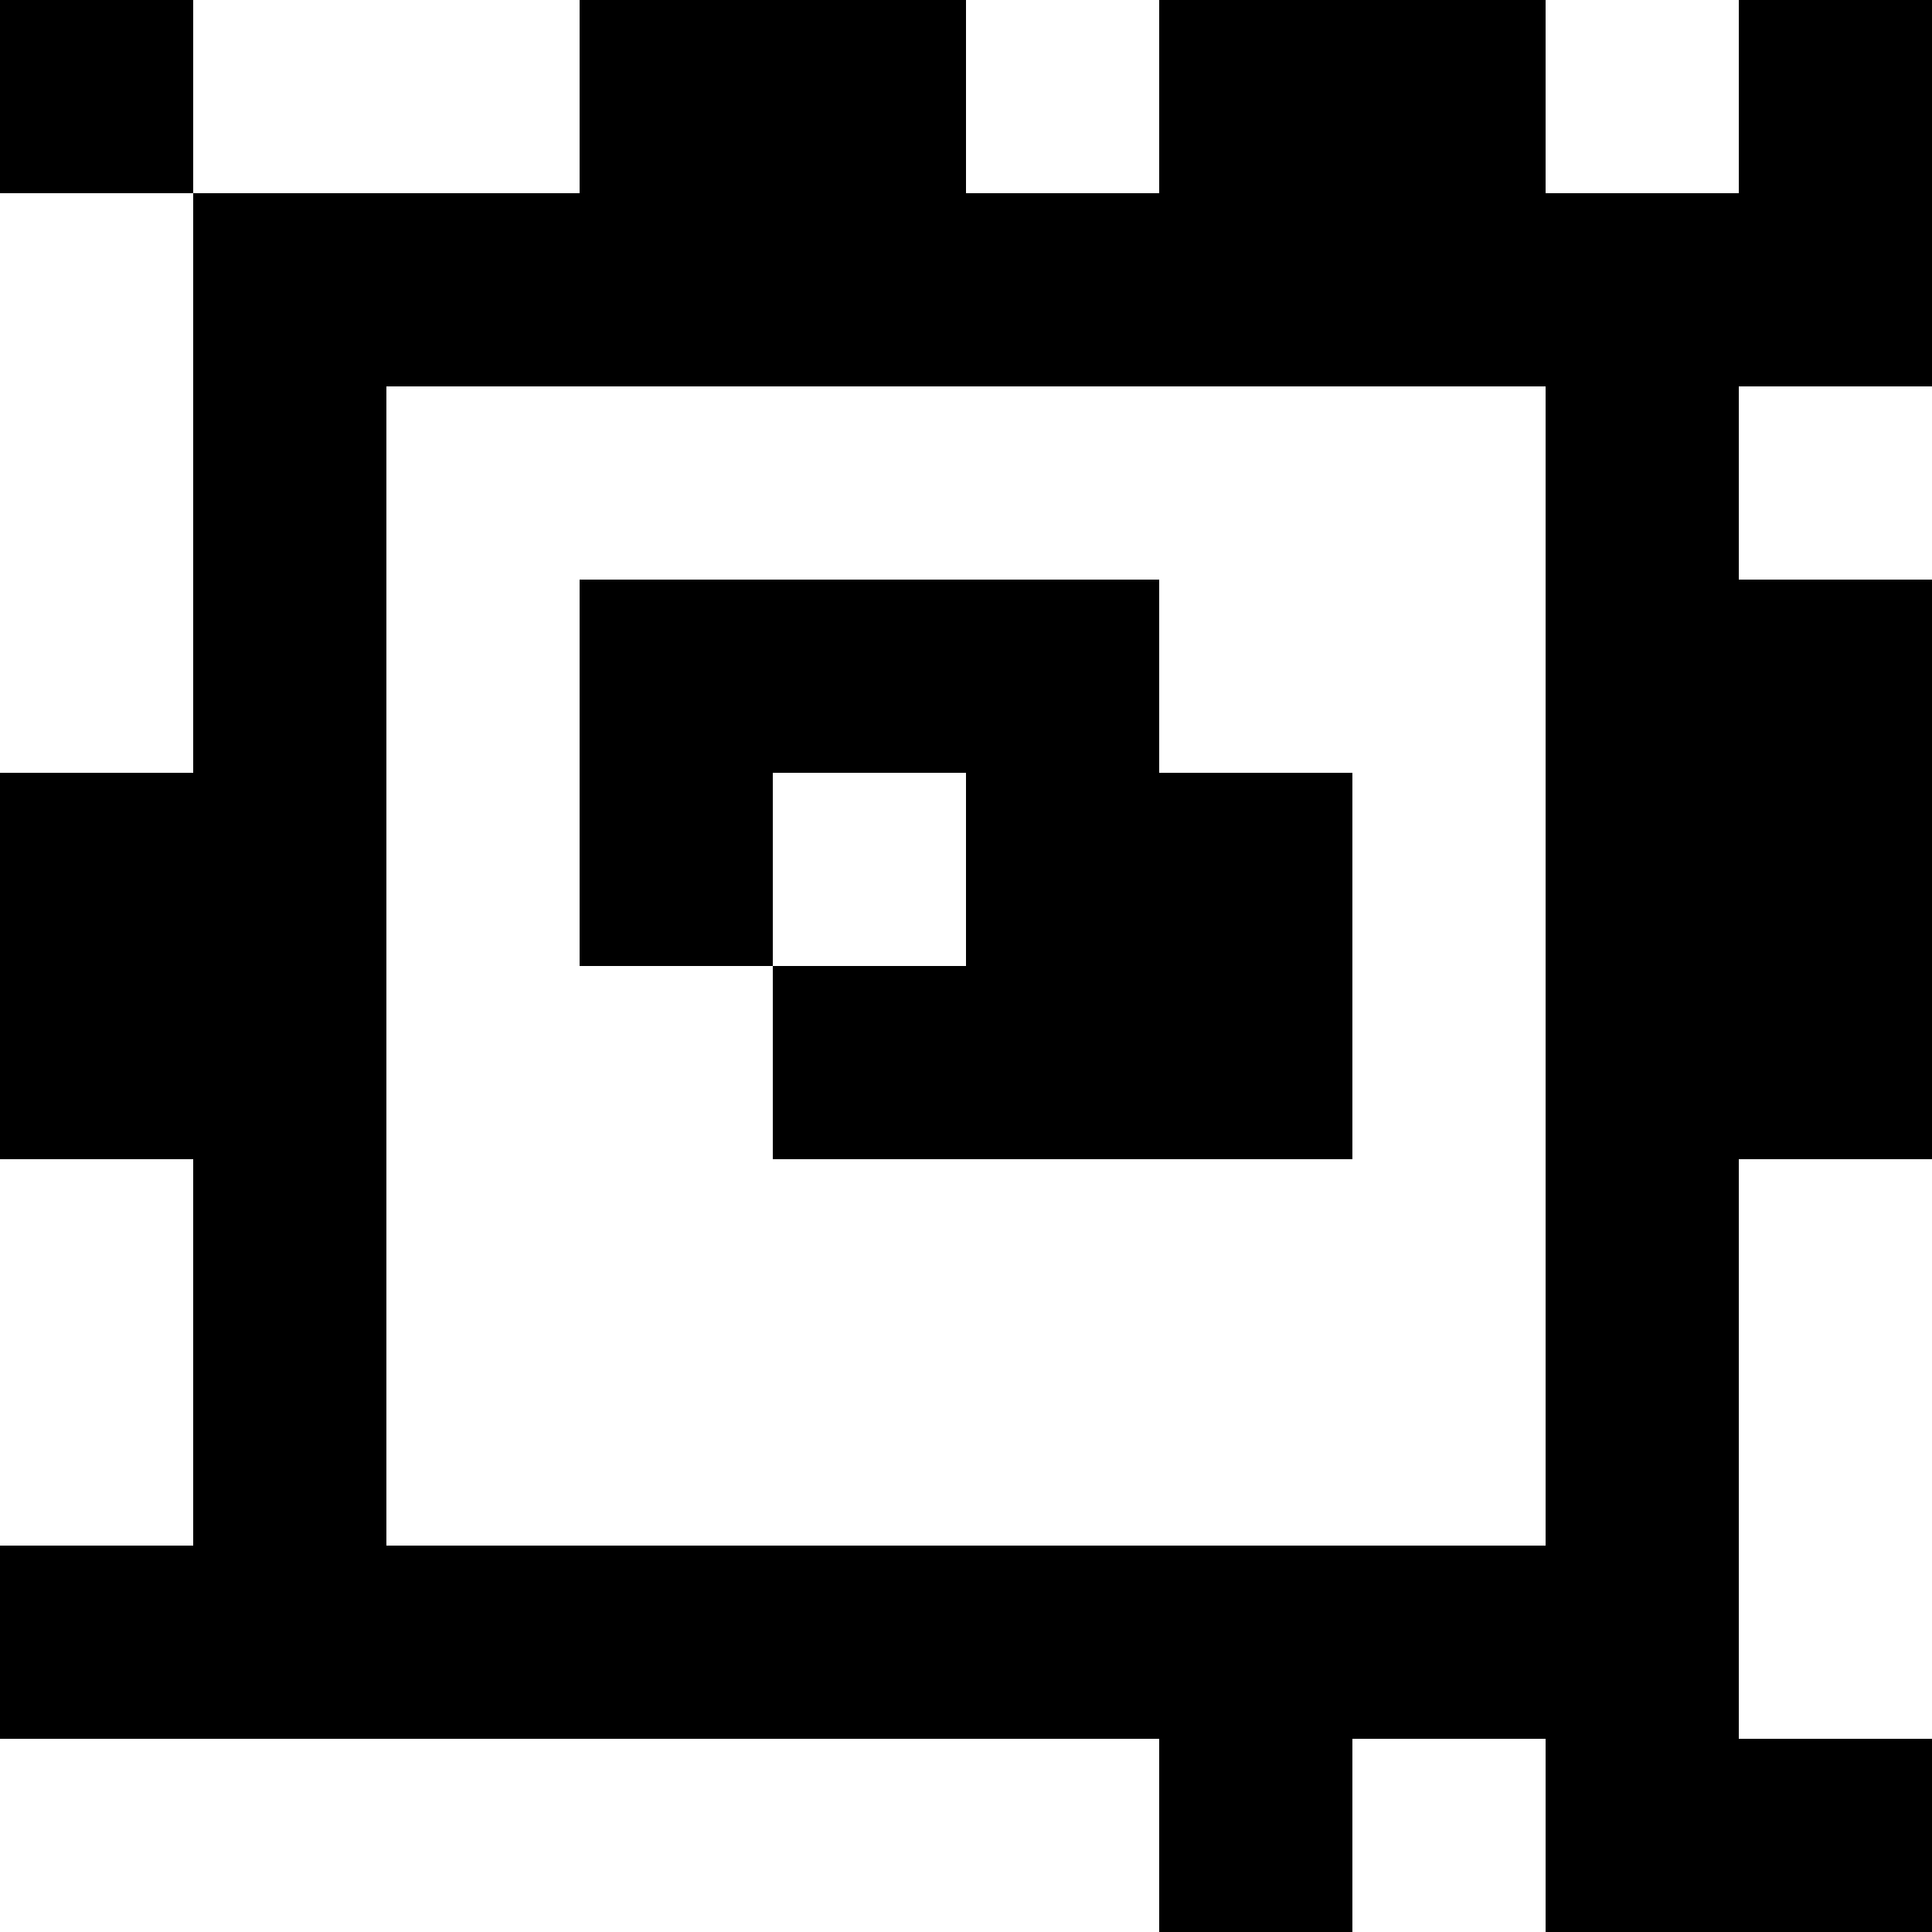 <?xml version="1.0" standalone="yes"?>
<svg xmlns="http://www.w3.org/2000/svg" width="100" height="100">
<rect width="100%" height="100%" fill="#808080" stroke="none"/>
<path style="fill:#000000; stroke:none;" d="M0 0L0 10L10 10L10 40L0 40L0 60L10 60L10 80L0 80L0 90L60 90L60 100L70 100L70 90L80 90L80 100L100 100L100 90L90 90L90 60L100 60L100 30L90 30L90 20L100 20L100 0L90 0L90 10L80 10L80 0L60 0L60 10L50 10L50 0L30 0L30 10L10 10L10 0L0 0z"/>
<path style="fill:#ffffff; stroke:none;" d="M10 0L10 10L30 10L30 0L10 0M50 0L50 10L60 10L60 0L50 0M80 0L80 10L90 10L90 0L80 0M0 10L0 40L10 40L10 10L0 10M20 20L20 80L80 80L80 20L20 20M90 20L90 30L100 30L100 20L90 20z"/>
<path style="fill:#000000; stroke:none;" d="M30 30L30 50L40 50L40 60L70 60L70 40L60 40L60 30L30 30z"/>
<path style="fill:#ffffff; stroke:none;" d="M40 40L40 50L50 50L50 40L40 40M0 60L0 80L10 80L10 60L0 60M90 60L90 90L100 90L100 60L90 60M0 90L0 100L60 100L60 90L0 90M70 90L70 100L80 100L80 90L70 90z"/>
</svg>
